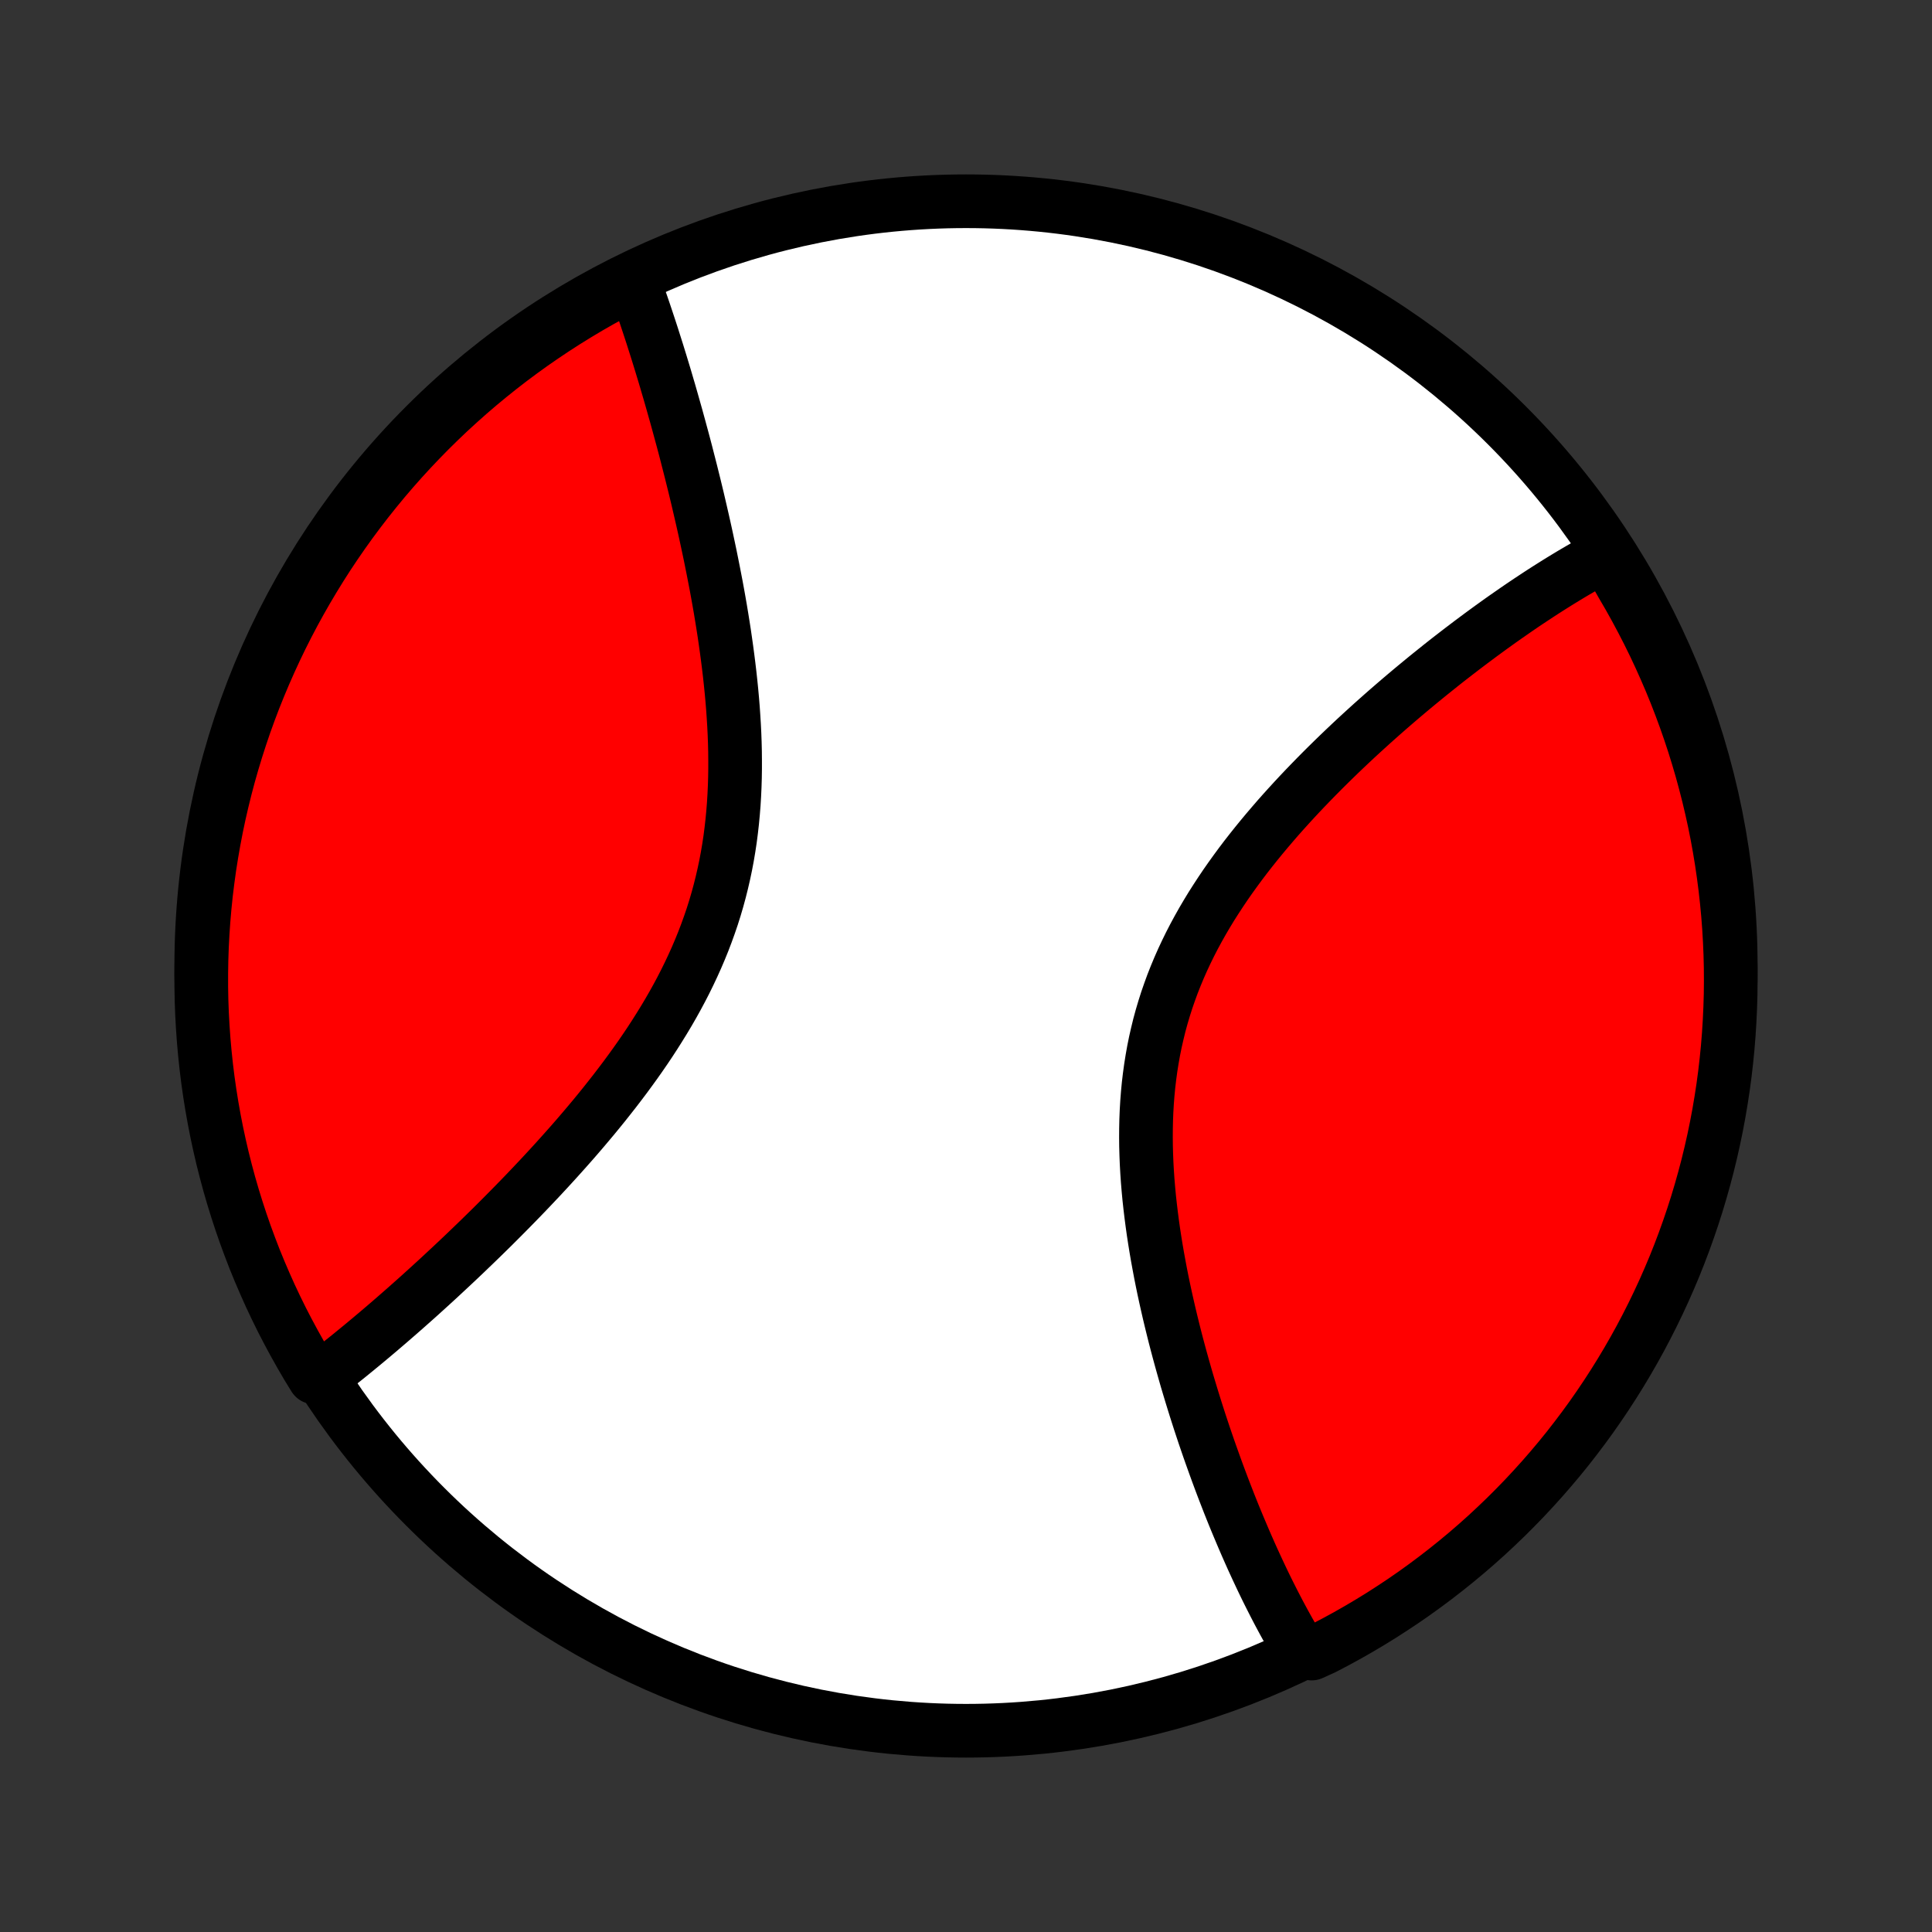<?xml version="1.0" encoding="utf-8" standalone="no"?>
<!DOCTYPE svg PUBLIC "-//W3C//DTD SVG 1.1//EN"
  "http://www.w3.org/Graphics/SVG/1.1/DTD/svg11.dtd">
<!-- Created with matplotlib (http://matplotlib.org/) -->
<svg height="72pt" version="1.1" viewBox="0 0 72 72" width="72pt" xmlns="http://www.w3.org/2000/svg" xmlns:xlink="http://www.w3.org/1999/xlink">
 <rect x="0" y="0" width="72" height="72" fill="#333333" stroke="none"/>
 <defs>
  <style type="text/css">
*{stroke-linecap:butt;stroke-linejoin:round;}
  </style>
 </defs>
 <g id="figure_1">
  <g id="patch_1">
   <path d="
M0 72
L72 72
L72 0
L0 0
z
" style="fill:none;"/>
  </g>
  <g id="axes_1">
   <g id="PatchCollection_1">
    <defs>
     <path d="
M36 -7.5
C43.558 -7.5 50.808 -10.503 56.153 -15.848
C61.497 -21.192 64.5 -28.442 64.5 -36
C64.5 -43.558 61.497 -50.808 56.153 -56.153
C50.808 -61.497 43.558 -64.5 36 -64.5
C28.442 -64.5 21.192 -61.497 15.848 -56.153
C10.503 -50.808 7.5 -43.558 7.5 -36
C7.5 -28.442 10.503 -21.192 15.848 -15.848
C21.192 -10.503 28.442 -7.5 36 -7.5
z
" id="C0_0_a811fe30f3"/>
     <path d="
M59.862 -51.249
L59.531 -51.159
L59.365 -51.068
L59.198 -50.975
L59.031 -50.88
L58.864 -50.784
L58.696 -50.686
L58.528 -50.586
L58.359 -50.484
L58.19 -50.381
L58.02 -50.276
L57.85 -50.169
L57.679 -50.061
L57.507 -49.951
L57.335 -49.839
L57.162 -49.725
L56.988 -49.61
L56.813 -49.493
L56.638 -49.374
L56.462 -49.253
L56.285 -49.13
L56.107 -49.006
L55.928 -48.88
L55.748 -48.751
L55.567 -48.621
L55.386 -48.489
L55.203 -48.355
L55.02 -48.219
L54.835 -48.081
L54.65 -47.941
L54.463 -47.799
L54.276 -47.655
L54.087 -47.509
L53.897 -47.361
L53.706 -47.21
L53.515 -47.057
L53.322 -46.902
L53.128 -46.745
L52.933 -46.585
L52.737 -46.423
L52.54 -46.259
L52.342 -46.092
L52.143 -45.923
L51.943 -45.751
L51.742 -45.577
L51.54 -45.4
L51.338 -45.221
L51.134 -45.039
L50.93 -44.854
L50.725 -44.667
L50.519 -44.477
L50.313 -44.284
L50.106 -44.088
L49.899 -43.89
L49.691 -43.688
L49.483 -43.484
L49.275 -43.277
L49.067 -43.067
L48.859 -42.854
L48.651 -42.638
L48.443 -42.419
L48.236 -42.197
L48.03 -41.972
L47.824 -41.744
L47.619 -41.513
L47.416 -41.278
L47.214 -41.041
L47.013 -40.8
L46.814 -40.556
L46.617 -40.309
L46.422 -40.059
L46.23 -39.806
L46.041 -39.549
L45.854 -39.289
L45.67 -39.026
L45.491 -38.76
L45.315 -38.491
L45.142 -38.219
L44.975 -37.944
L44.811 -37.665
L44.653 -37.384
L44.499 -37.099
L44.351 -36.812
L44.209 -36.522
L44.072 -36.229
L43.941 -35.933
L43.817 -35.635
L43.698 -35.334
L43.587 -35.03
L43.481 -34.724
L43.383 -34.416
L43.291 -34.106
L43.206 -33.794
L43.129 -33.479
L43.057 -33.163
L42.993 -32.846
L42.936 -32.526
L42.885 -32.206
L42.841 -31.884
L42.803 -31.562
L42.772 -31.238
L42.747 -30.915
L42.728 -30.59
L42.715 -30.265
L42.708 -29.94
L42.706 -29.616
L42.709 -29.291
L42.718 -28.967
L42.731 -28.643
L42.749 -28.32
L42.771 -27.998
L42.798 -27.677
L42.828 -27.358
L42.863 -27.039
L42.901 -26.722
L42.942 -26.407
L42.986 -26.093
L43.034 -25.781
L43.084 -25.471
L43.137 -25.163
L43.193 -24.857
L43.25 -24.554
L43.31 -24.252
L43.372 -23.953
L43.436 -23.657
L43.502 -23.362
L43.569 -23.07
L43.638 -22.781
L43.708 -22.495
L43.779 -22.211
L43.852 -21.929
L43.926 -21.651
L44.001 -21.375
L44.077 -21.102
L44.154 -20.831
L44.231 -20.563
L44.31 -20.298
L44.389 -20.036
L44.469 -19.776
L44.549 -19.519
L44.63 -19.265
L44.711 -19.013
L44.793 -18.765
L44.875 -18.518
L44.958 -18.275
L45.041 -18.034
L45.125 -17.795
L45.209 -17.56
L45.293 -17.326
L45.377 -17.096
L45.462 -16.867
L45.547 -16.641
L45.632 -16.418
L45.718 -16.197
L45.803 -15.978
L45.889 -15.762
L45.975 -15.548
L46.062 -15.336
L46.149 -15.127
L46.236 -14.92
L46.323 -14.715
L46.41 -14.512
L46.498 -14.311
L46.586 -14.112
L46.674 -13.915
L46.763 -13.721
L46.852 -13.528
L46.941 -13.338
L47.03 -13.149
L47.12 -12.962
L47.21 -12.777
L47.301 -12.594
L47.392 -12.413
L47.483 -12.234
L47.575 -12.056
L47.667 -11.88
L47.76 -11.707
L47.853 -11.534
L47.947 -11.364
L48.041 -11.195
L48.136 -11.028
L48.232 -10.863
L48.328 -10.699
L48.425 -10.537
L48.881 -10.377
L49.323 -10.577
L49.761 -10.806
L50.194 -11.042
L50.623 -11.286
L51.048 -11.538
L51.468 -11.796
L51.883 -12.063
L52.294 -12.336
L52.7 -12.617
L53.1 -12.905
L53.495 -13.2
L53.885 -13.502
L54.27 -13.811
L54.649 -14.126
L55.022 -14.448
L55.39 -14.777
L55.751 -15.113
L56.107 -15.454
L56.456 -15.802
L56.8 -16.156
L57.136 -16.516
L57.467 -16.882
L57.791 -17.254
L58.108 -17.631
L58.419 -18.014
L58.722 -18.403
L59.019 -18.797
L59.309 -19.196
L59.591 -19.6
L59.867 -20.01
L60.135 -20.424
L60.396 -20.843
L60.649 -21.266
L60.895 -21.694
L61.134 -22.127
L61.364 -22.563
L61.587 -23.004
L61.802 -23.448
L62.01 -23.897
L62.209 -24.349
L62.401 -24.805
L62.584 -25.264
L62.759 -25.726
L62.926 -26.192
L63.085 -26.66
L63.236 -27.132
L63.378 -27.606
L63.512 -28.082
L63.638 -28.561
L63.755 -29.043
L63.864 -29.526
L63.964 -30.011
L64.056 -30.499
L64.139 -30.988
L64.214 -31.478
L64.28 -31.97
L64.337 -32.463
L64.386 -32.957
L64.426 -33.452
L64.457 -33.948
L64.48 -34.444
L64.495 -34.941
L64.5 -35.438
L64.497 -35.935
L64.485 -36.433
L64.464 -36.93
L64.435 -37.427
L64.397 -37.924
L64.35 -38.42
L64.295 -38.915
L64.231 -39.409
L64.159 -39.903
L64.078 -40.395
L63.989 -40.885
L63.891 -41.375
L63.784 -41.862
L63.669 -42.348
L63.545 -42.832
L63.414 -43.314
L63.273 -43.794
L63.125 -44.271
L62.968 -44.746
L62.803 -45.218
L62.63 -45.687
L62.449 -46.153
L62.26 -46.616
L62.062 -47.076
L61.857 -47.533
L61.644 -47.986
L61.423 -48.436
L61.194 -48.881
L60.958 -49.323
L60.714 -49.761
L60.462 -50.194
z
" id="C0_1_738fc4c904"/>
     <path d="
M23.619 -61.489
L23.683 -61.312
L23.747 -61.133
L23.811 -60.953
L23.875 -60.771
L23.939 -60.587
L24.002 -60.402
L24.065 -60.215
L24.128 -60.026
L24.191 -59.836
L24.254 -59.644
L24.317 -59.45
L24.379 -59.254
L24.442 -59.056
L24.505 -58.857
L24.567 -58.656
L24.63 -58.452
L24.692 -58.247
L24.755 -58.04
L24.817 -57.831
L24.879 -57.619
L24.942 -57.406
L25.004 -57.19
L25.066 -56.973
L25.128 -56.753
L25.191 -56.531
L25.253 -56.306
L25.315 -56.08
L25.377 -55.851
L25.44 -55.619
L25.502 -55.386
L25.564 -55.15
L25.625 -54.911
L25.687 -54.67
L25.749 -54.427
L25.81 -54.181
L25.872 -53.932
L25.933 -53.681
L25.994 -53.427
L26.054 -53.171
L26.114 -52.912
L26.174 -52.651
L26.234 -52.386
L26.293 -52.119
L26.351 -51.85
L26.409 -51.578
L26.467 -51.303
L26.523 -51.025
L26.579 -50.745
L26.634 -50.462
L26.689 -50.177
L26.742 -49.889
L26.794 -49.599
L26.845 -49.306
L26.894 -49.01
L26.942 -48.712
L26.989 -48.412
L27.033 -48.109
L27.076 -47.804
L27.117 -47.497
L27.156 -47.188
L27.193 -46.876
L27.227 -46.563
L27.259 -46.248
L27.288 -45.931
L27.314 -45.612
L27.336 -45.292
L27.356 -44.97
L27.372 -44.648
L27.384 -44.324
L27.392 -43.999
L27.395 -43.673
L27.395 -43.346
L27.39 -43.019
L27.38 -42.692
L27.365 -42.364
L27.345 -42.036
L27.319 -41.709
L27.288 -41.381
L27.251 -41.054
L27.209 -40.728
L27.16 -40.403
L27.105 -40.078
L27.044 -39.755
L26.976 -39.432
L26.902 -39.111
L26.822 -38.792
L26.736 -38.475
L26.643 -38.159
L26.544 -37.845
L26.438 -37.534
L26.326 -37.224
L26.209 -36.917
L26.085 -36.612
L25.956 -36.31
L25.821 -36.01
L25.681 -35.713
L25.536 -35.418
L25.386 -35.126
L25.231 -34.837
L25.072 -34.551
L24.909 -34.268
L24.741 -33.987
L24.57 -33.71
L24.396 -33.435
L24.219 -33.163
L24.039 -32.895
L23.856 -32.629
L23.671 -32.367
L23.483 -32.107
L23.294 -31.85
L23.103 -31.597
L22.911 -31.346
L22.717 -31.099
L22.523 -30.854
L22.327 -30.612
L22.131 -30.373
L21.934 -30.138
L21.737 -29.905
L21.54 -29.675
L21.343 -29.448
L21.145 -29.224
L20.948 -29.003
L20.751 -28.784
L20.555 -28.569
L20.359 -28.356
L20.163 -28.145
L19.968 -27.938
L19.774 -27.733
L19.581 -27.531
L19.389 -27.332
L19.197 -27.135
L19.006 -26.94
L18.817 -26.749
L18.628 -26.559
L18.441 -26.372
L18.255 -26.188
L18.069 -26.006
L17.885 -25.826
L17.702 -25.649
L17.52 -25.474
L17.34 -25.301
L17.16 -25.13
L16.982 -24.962
L16.805 -24.796
L16.629 -24.632
L16.455 -24.47
L16.281 -24.309
L16.109 -24.152
L15.938 -23.996
L15.768 -23.842
L15.599 -23.689
L15.431 -23.539
L15.264 -23.391
L15.098 -23.244
L14.934 -23.1
L14.77 -22.957
L14.608 -22.816
L14.447 -22.677
L14.286 -22.539
L14.127 -22.403
L13.968 -22.269
L13.81 -22.136
L13.653 -22.005
L13.498 -21.876
L13.342 -21.748
L13.188 -21.622
L13.035 -21.497
L12.882 -21.374
L12.73 -21.253
L12.579 -21.133
L12.428 -21.015
L12.278 -20.898
L12.129 -20.782
L11.713 -20.668
L11.456 -21.087
L11.207 -21.514
L10.966 -21.944
L10.732 -22.379
L10.505 -22.818
L10.287 -23.261
L10.076 -23.708
L9.874 -24.159
L9.679 -24.613
L9.492 -25.07
L9.314 -25.532
L9.143 -25.996
L8.981 -26.463
L8.827 -26.933
L8.681 -27.406
L8.543 -27.882
L8.414 -28.36
L8.293 -28.84
L8.181 -29.323
L8.077 -29.807
L7.982 -30.294
L7.895 -30.782
L7.817 -31.271
L7.747 -31.763
L7.686 -32.255
L7.634 -32.749
L7.59 -33.243
L7.555 -33.739
L7.528 -34.235
L7.51 -34.732
L7.501 -35.229
L7.501 -35.726
L7.509 -36.224
L7.526 -36.721
L7.552 -37.218
L7.586 -37.715
L7.629 -38.211
L7.68 -38.707
L7.741 -39.202
L7.809 -39.695
L7.887 -40.188
L7.973 -40.679
L8.067 -41.169
L8.17 -41.657
L8.282 -42.144
L8.402 -42.629
L8.53 -43.112
L8.667 -43.592
L8.812 -44.071
L8.965 -44.546
L9.126 -45.02
L9.296 -45.49
L9.474 -45.958
L9.66 -46.422
L9.854 -46.883
L10.056 -47.341
L10.266 -47.796
L10.483 -48.247
L10.709 -48.694
L10.942 -49.138
L11.183 -49.577
L11.431 -50.012
L11.687 -50.443
L11.95 -50.87
L12.22 -51.292
L12.498 -51.709
L12.783 -52.122
L13.075 -52.53
L13.374 -52.932
L13.68 -53.33
L13.993 -53.722
L14.312 -54.109
L14.638 -54.49
L14.971 -54.866
L15.31 -55.236
L15.655 -55.6
L16.006 -55.958
L16.364 -56.31
L16.727 -56.656
L17.097 -56.995
L17.472 -57.329
L17.852 -57.655
L18.239 -57.975
L18.631 -58.289
L19.027 -58.595
L19.43 -58.895
L19.837 -59.188
L20.249 -59.473
L20.666 -59.752
L21.087 -60.023
L21.514 -60.287
L21.944 -60.544
L22.379 -60.793
L22.818 -61.034
z
" id="C0_2_d4f37077d1"/>
    </defs>
    <g clip-path="url(#p1bffca34e9)">
     <use style="fill:#ffffff;stroke:#000000;stroke-width:2.0;" x="0.0" xlink:href="#C0_0_a811fe30f3" y="72.0"/>
    </g>
    <g clip-path="url(#p1bffca34e9)">
     <use style="fill:#ff0000;stroke:#000000;stroke-width:2.0;" x="0.0" xlink:href="#C0_1_738fc4c904" y="72.0"/>
    </g>
    <g clip-path="url(#p1bffca34e9)">
     <use style="fill:#ff0000;stroke:#000000;stroke-width:2.0;" x="0.0" xlink:href="#C0_2_d4f37077d1" y="72.0"/>
    </g>
   </g>
  </g>
 </g>
 <defs>
  <clipPath id="p1bffca34e9">
   <rect height="72.0" width="72.0" x="0.0" y="0.0"/>
  </clipPath>
 </defs>
</svg>

